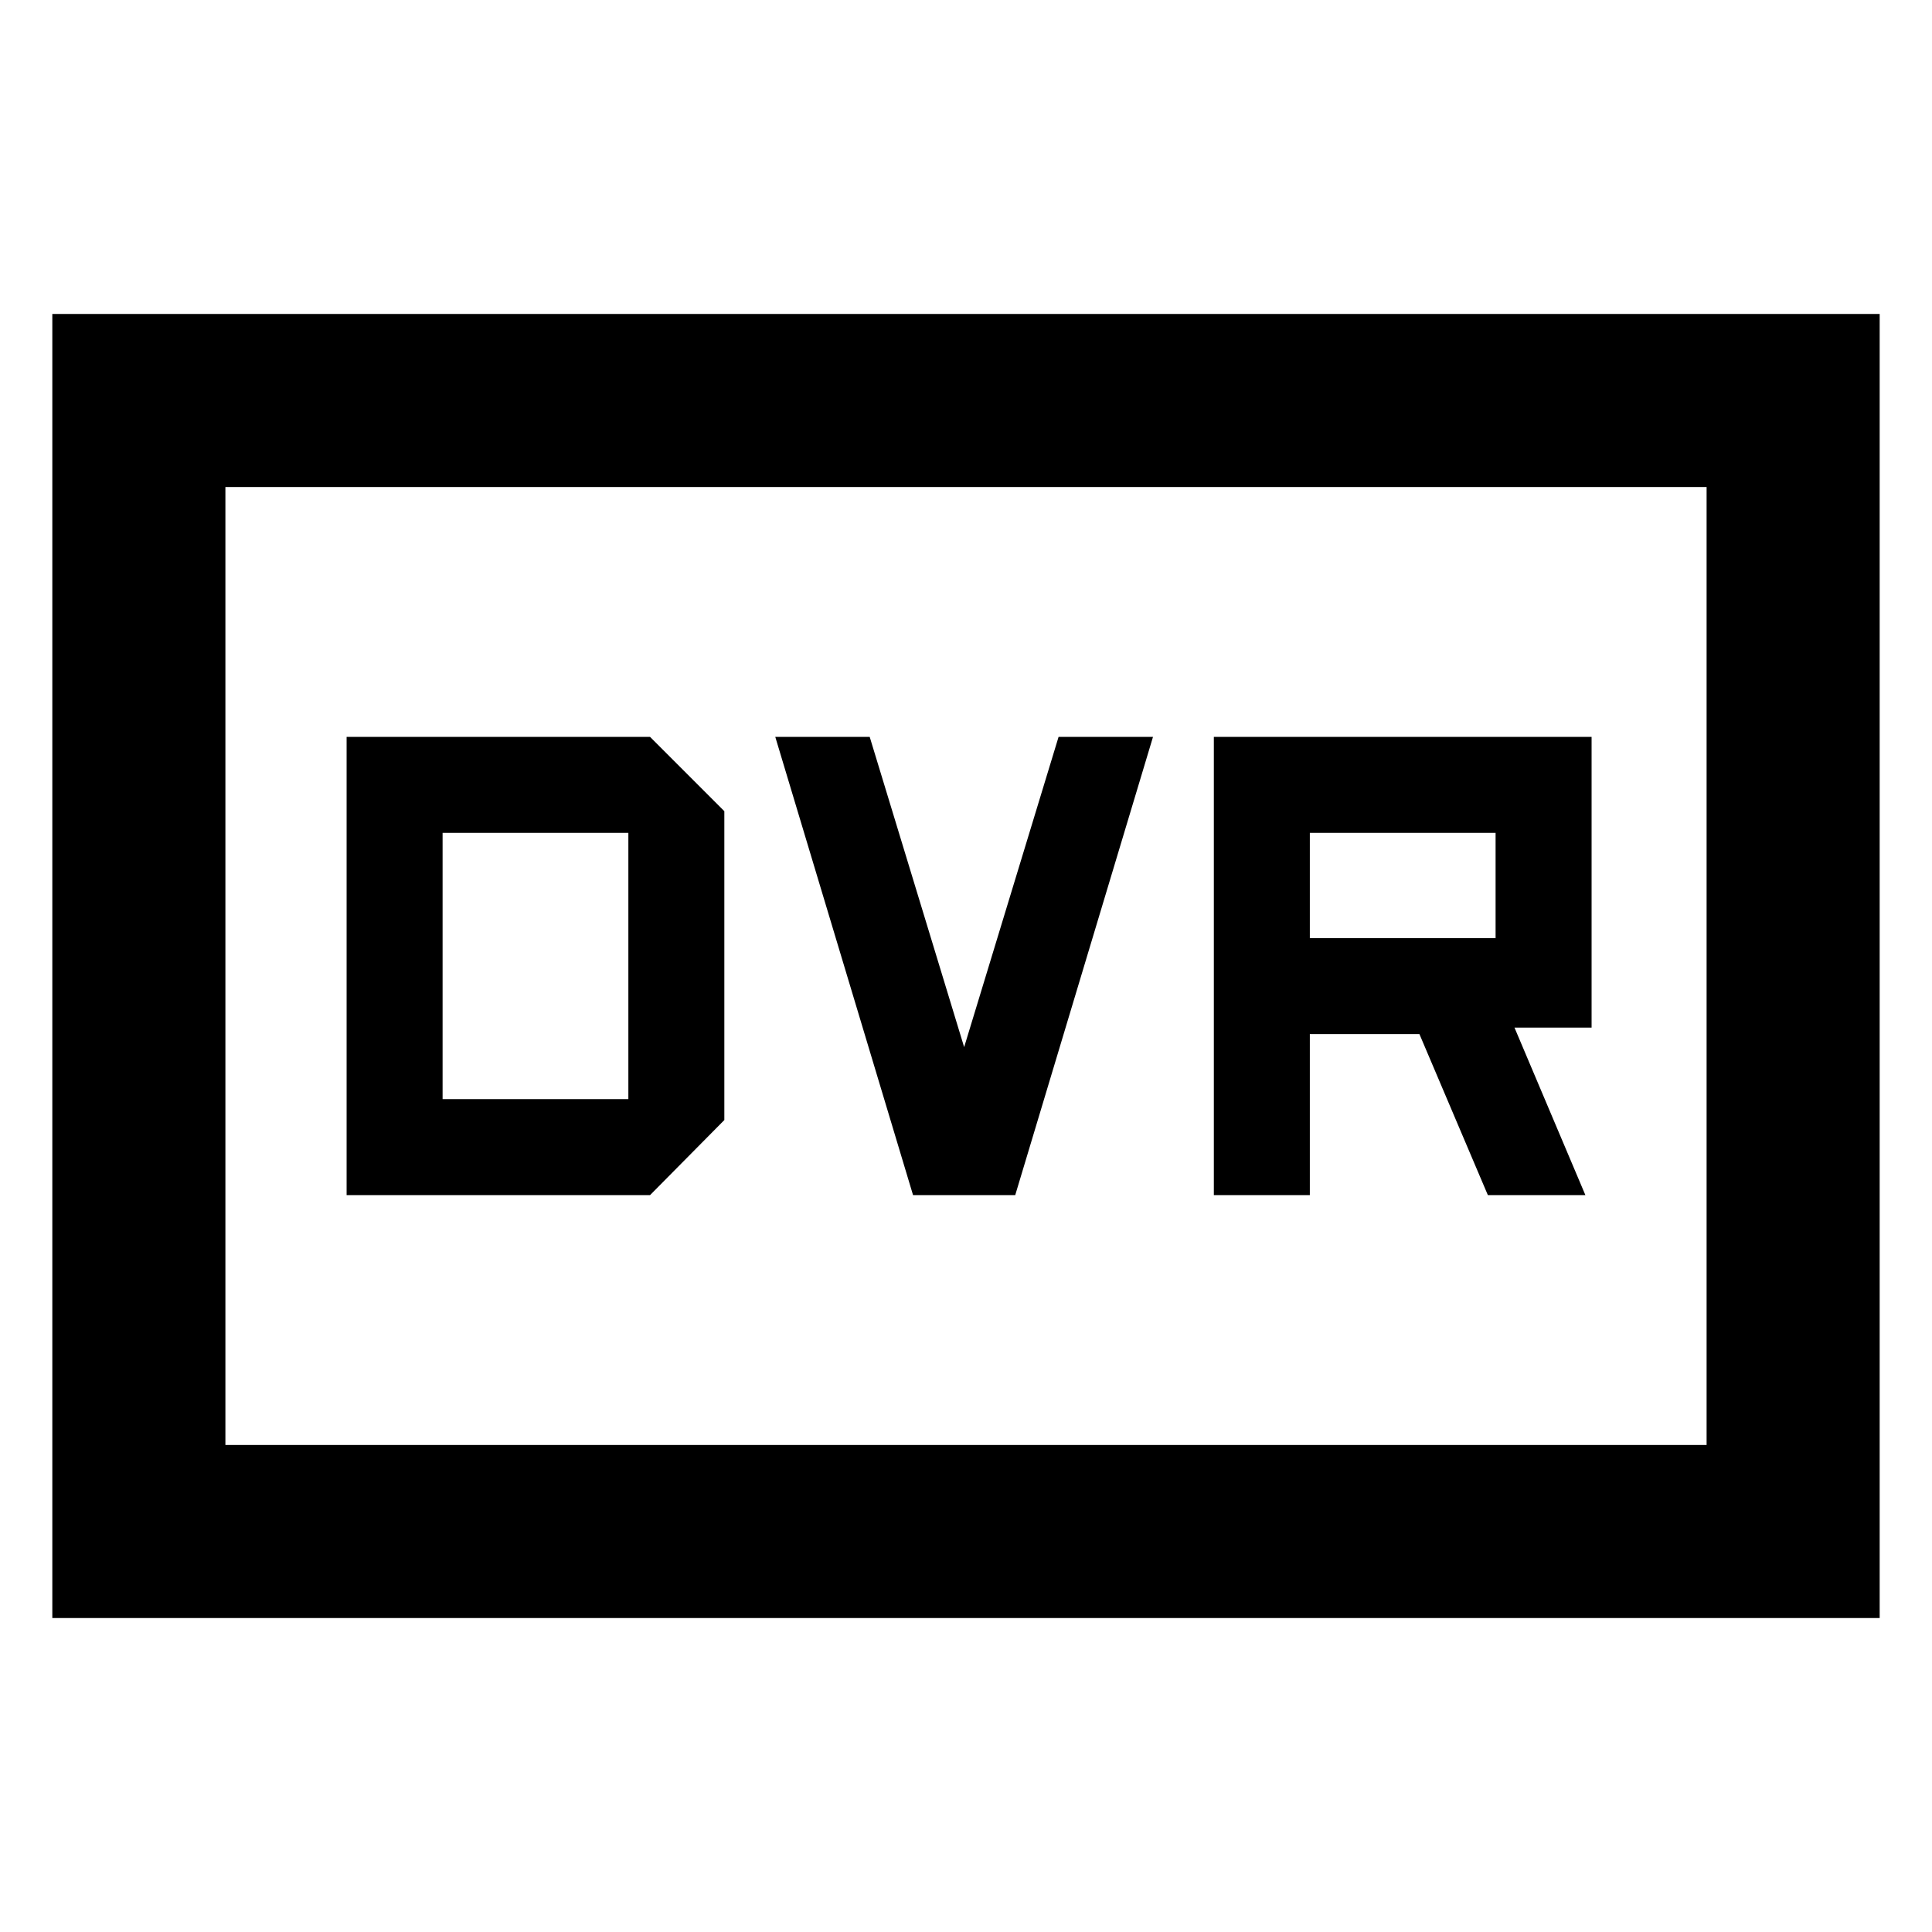<svg xmlns="http://www.w3.org/2000/svg" height="24" viewBox="0 -960 960 960" width="24"><path d="M172.23-366.15H323l36.92-37.31v-153.46L323-593.85H172.23v227.7Zm47.69-47.7v-132.3h92.31v132.3h-92.31Zm233.77 47.7h50.77l68.46-227.7H526l-46.92 154.16-46.93-154.16h-46.92l68.46 227.7Zm149.46 0h47.7v-80h54.46l34 80h48.46l-35.23-83.24h38.31v-144.46h-187.7v227.7Zm47.7-127.7v-52.3h92.3v52.3h-92.3ZM26-156v-648h908v648H26Zm86-86h736v-476H112v476Zm0 0v-476 476Z"/></svg>